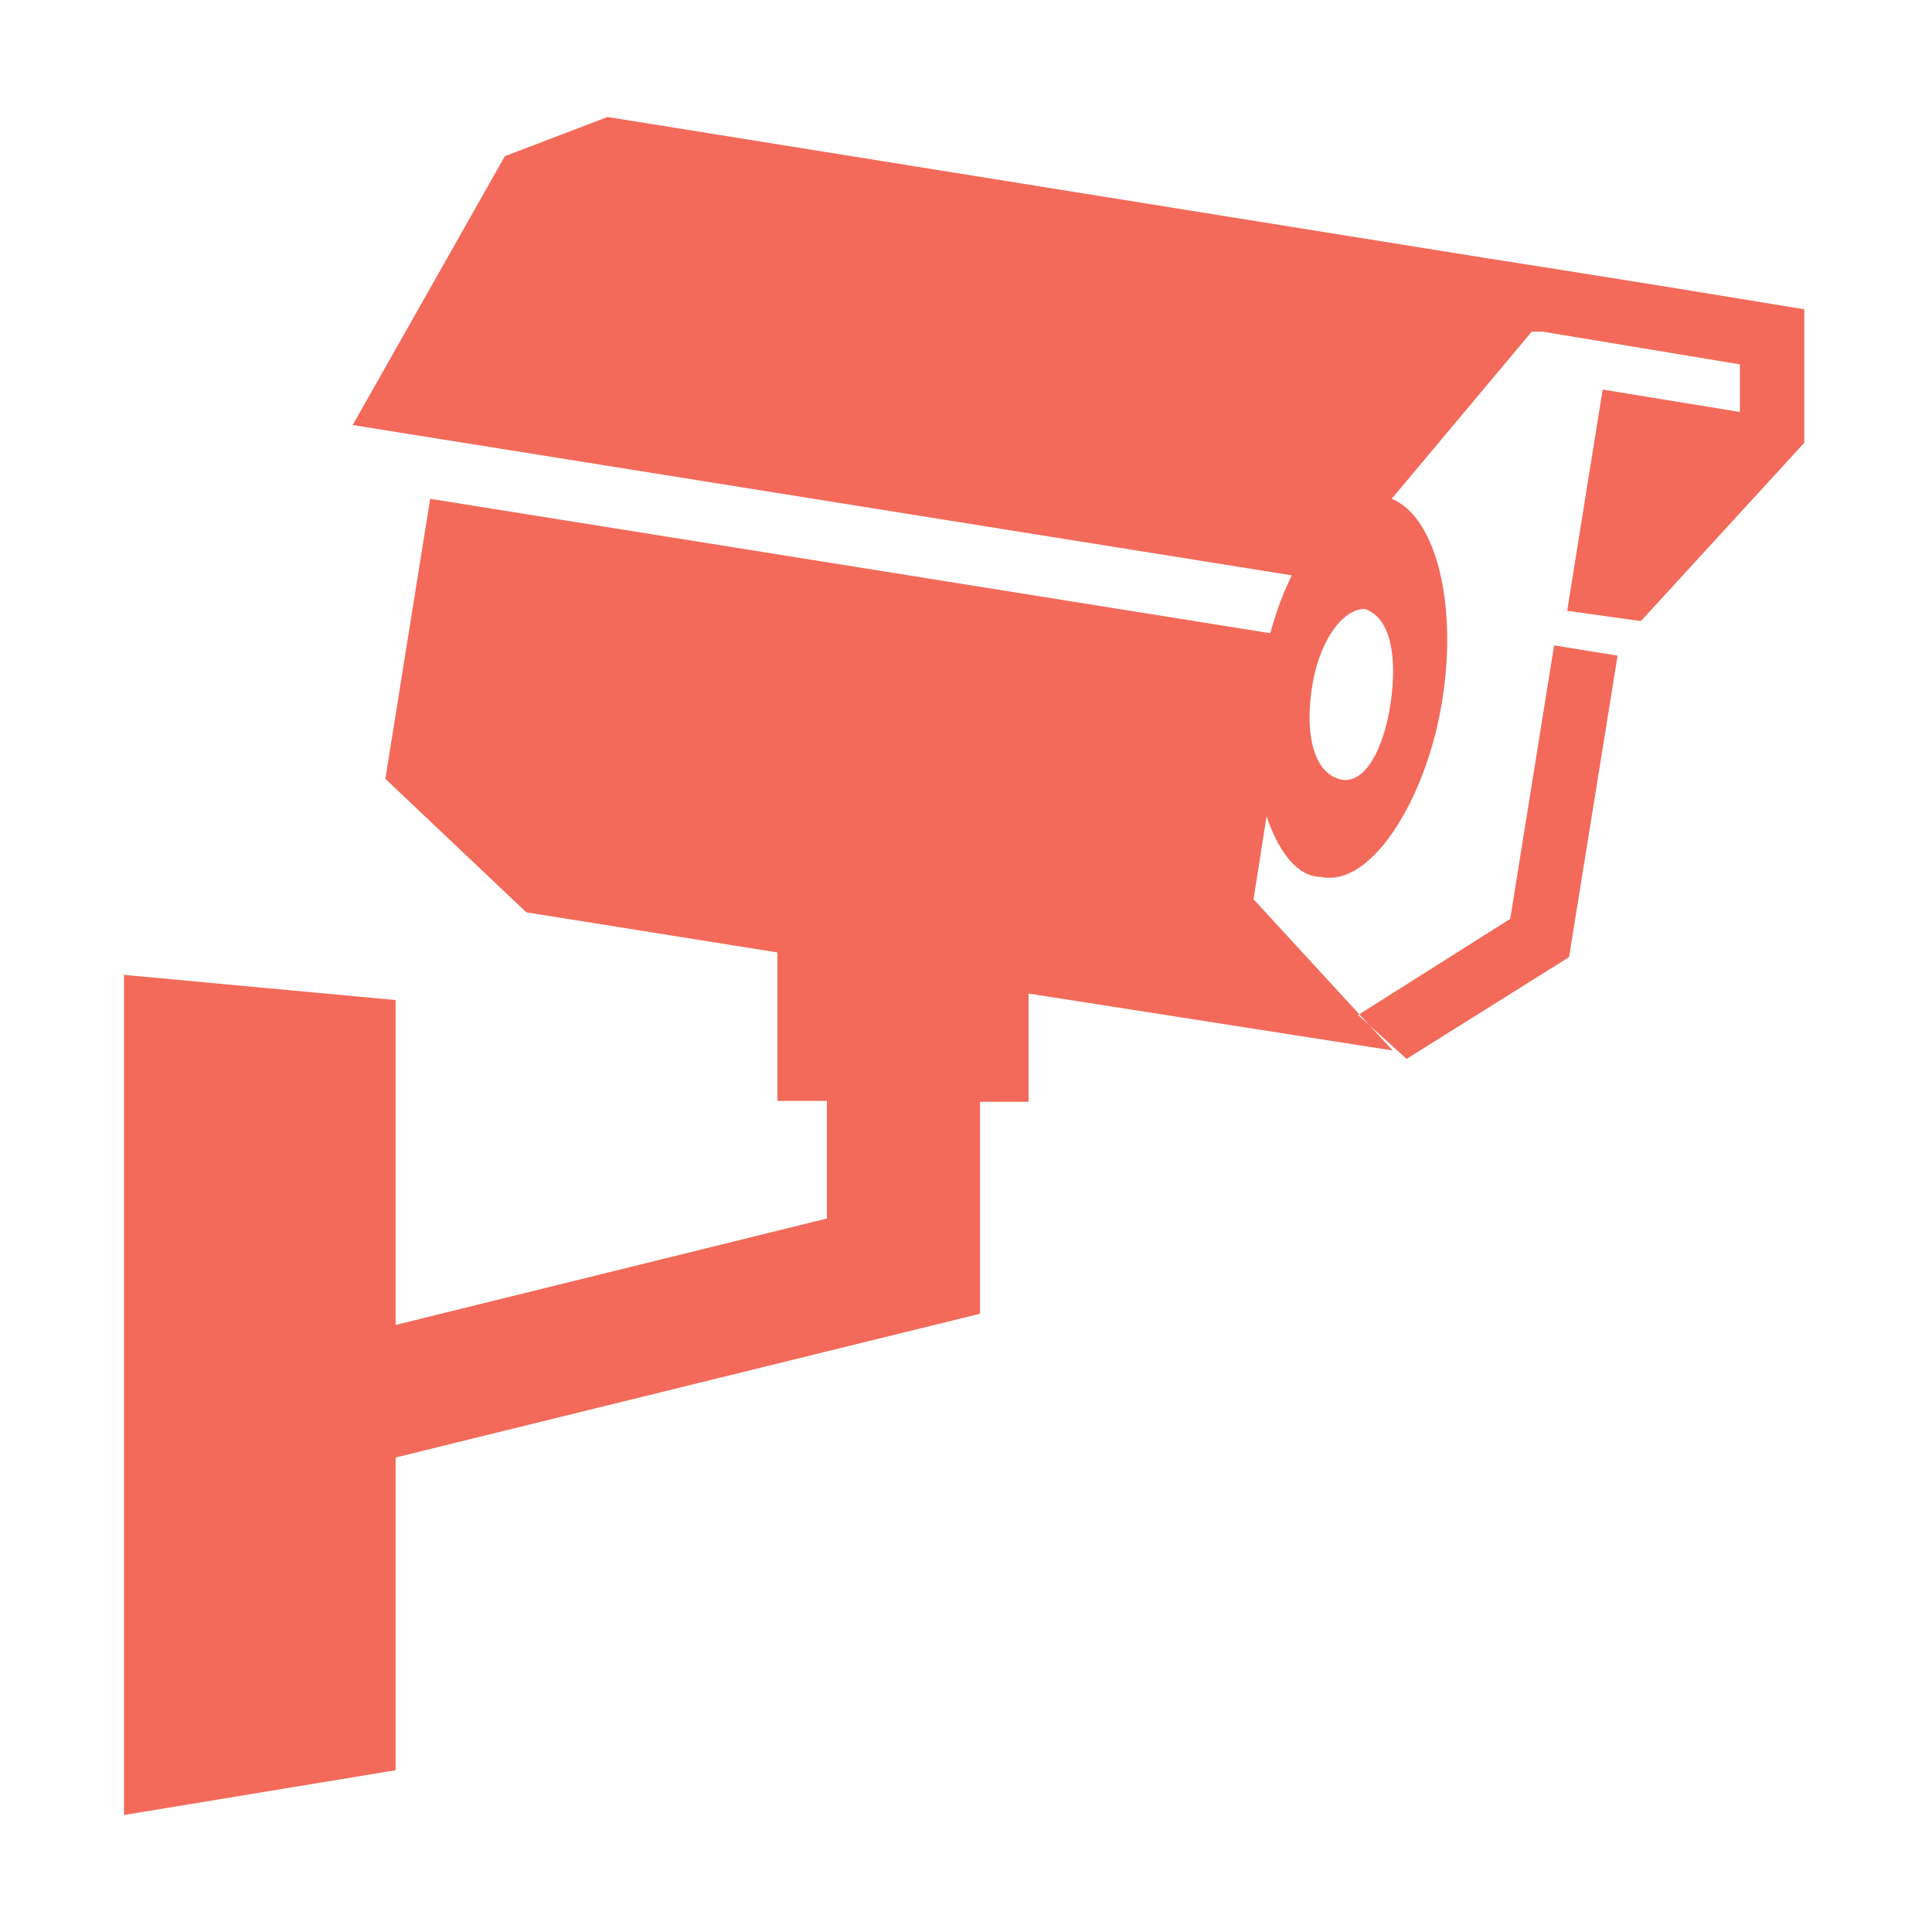<?xml version="1.0" standalone="no"?><!DOCTYPE svg PUBLIC "-//W3C//DTD SVG 1.1//EN"
    "http://www.w3.org/Graphics/SVG/1.1/DTD/svg11.dtd">
<svg class="icon" width="32px" height="32.00px" viewBox="0 0 1024 1024" version="1.1"
     xmlns="http://www.w3.org/2000/svg">
    <path fill="#F36A5A"
          d="M65.711 516.701l143.98 13.359v172.181l228.587-56.404v-62.341h-26.222v-78.67l-133.095-21.276-74.711-70.752 23.749-148.434 445.299 71.248a170.204 170.204 0 0 1 11.38-30.676l-497.746-79.659 80.649-142.496 54.426-20.781 465.091 74.711 44.035 6.927 49.477 7.917 75.701 12.369v70.753l-86.587 94.502-39.087-5.442 18.801-117.263 72.733 11.875v-25.234l-104.398-17.317h-5.938l-74.217 88.565c23.254 9.401 35.13 55.415 26.718 107.366s-37.602 98.956-64.32 93.019c-12.864 0-22.761-14.349-28.698-32.16l-6.927 44.034 73.722 80.155-192.963-30.181v57.394h-25.728v112.315l-309.731 76.195V938.251L65.711 962V516.701z m657.559-193.953c-11.381 0-23.749 16.327-27.708 40.572s0 45.024 13.854 49.477 24.243-16.327 27.707-40.572 0-45.024-13.853-49.477z m-3.463 215.228l25.728 23.254 86.091-53.931 25.728-159.812-33.644-5.443-23.254 144.971z"/>
</svg>
